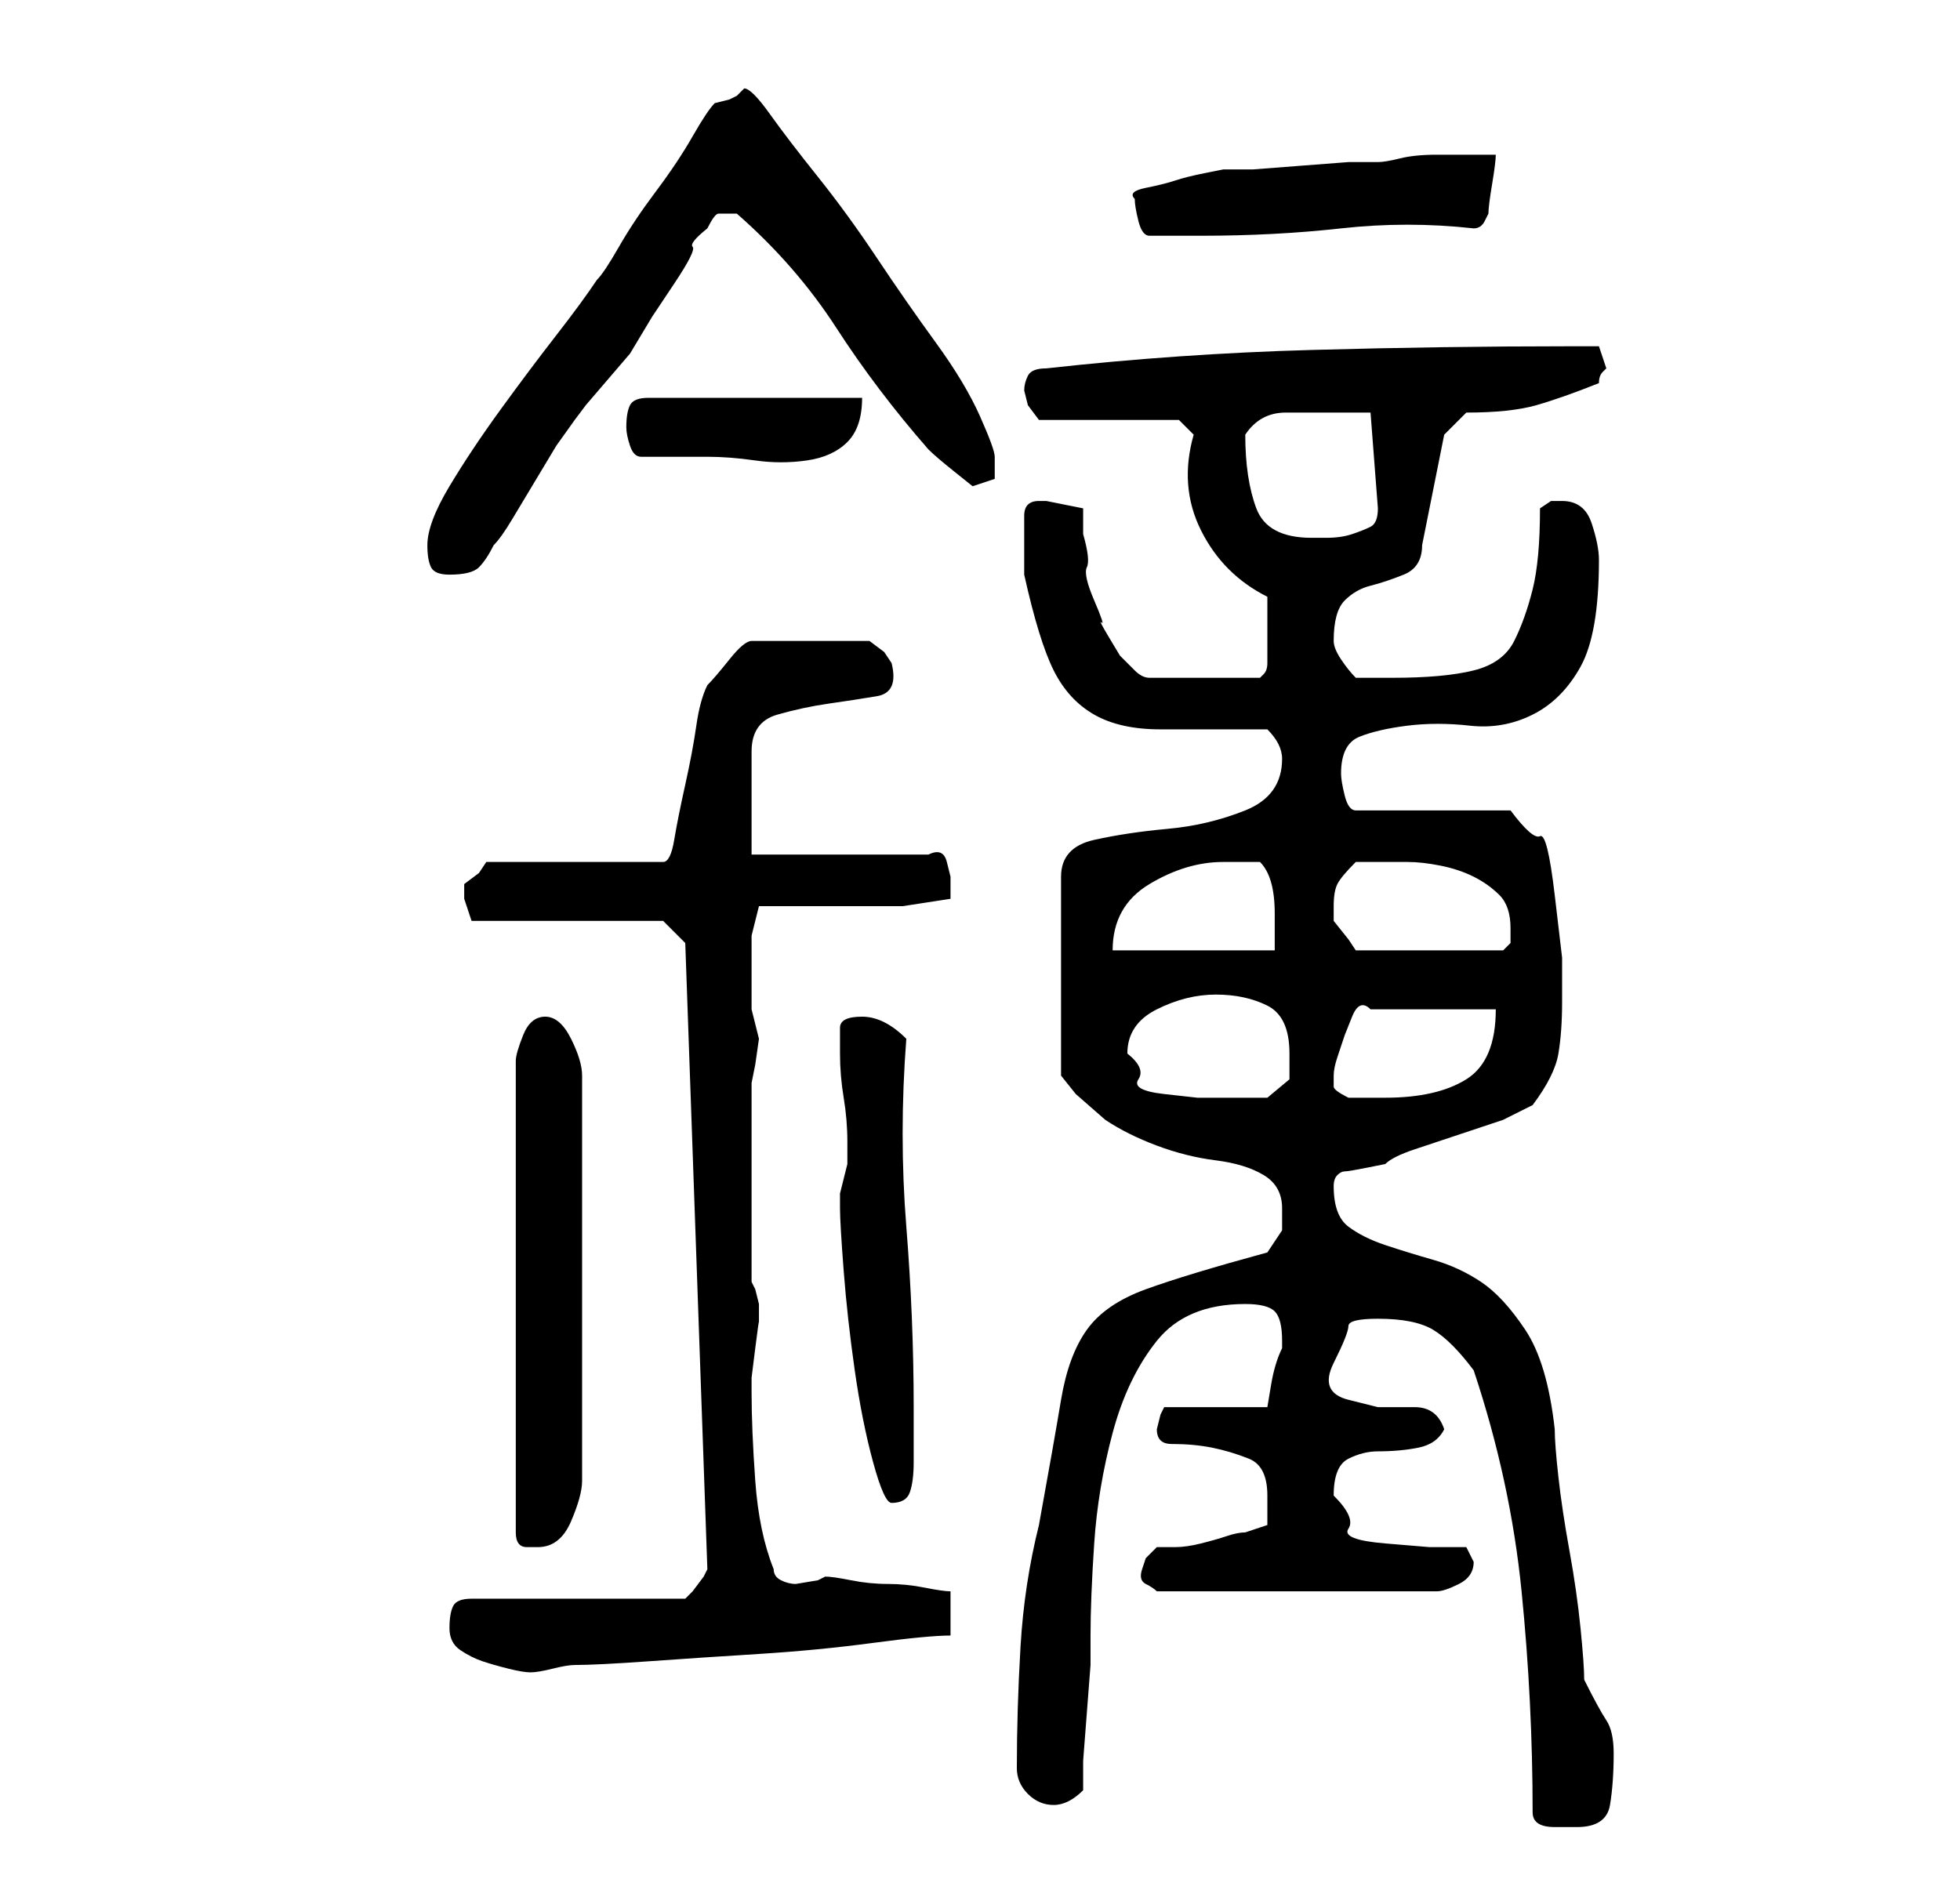 <?xml version="1.0" standalone="no"?>
<!DOCTYPE svg PUBLIC "-//W3C//DTD SVG 1.1//EN" "http://www.w3.org/Graphics/SVG/1.1/DTD/svg11.dtd" >
<svg xmlns="http://www.w3.org/2000/svg" xmlns:xlink="http://www.w3.org/1999/xlink" version="1.1" viewBox="-10 0 266 256">
   <path fill="currentColor"
d="M198 246q0 2 3 2h3q4 0 4.5 -3t0.5 -7q0 -3 -1 -4.5t-3 -5.5q0 -2 -0.5 -7t-1.5 -10.5t-1.5 -10t-0.5 -6.5q-1 -9 -4 -13.5t-6 -6.5t-6.5 -3t-6.5 -2t-5 -2.5t-2 -5.5q0 -1 0.5 -1.5t1 -0.5t3 -0.5l2.5 -0.5q1 -1 4 -2l6 -2l6 -2t4 -2q3 -4 3.5 -7t0.5 -7v-6t-1 -8.5
t-2 -8t-4 -3.5h-21q-1 0 -1.5 -2t-0.5 -3q0 -4 2.5 -5t6.5 -1.5t8.5 0t8.5 -1.5t6.5 -6.5t2.5 -14.5q0 -2 -1 -5t-4 -3h-1.5t-1.5 1q0 7 -1 11t-2.5 7t-5.5 4t-11 1h-2h-3q-1 -1 -2 -2.5t-1 -2.5q0 -4 1.5 -5.5t3.5 -2t4.5 -1.5t2.5 -4l3 -15l3 -3q6 0 9.5 -1t8.5 -3
q0 -1 0.5 -1.5l0.5 -0.5l-0.5 -1.5l-0.5 -1.5h-4q-17 0 -35 0.5t-36 2.5q-2 0 -2.5 1t-0.5 2l0.5 2t1.5 2h19l2 2q-2 7 1 13t9 9v2.5v2.5v2.5v1.5q0 1 -0.5 1.5l-0.5 0.5h-15q-1 0 -2 -1l-2 -2t-1.5 -2.5t-1 -2t-1 -3t-1 -4.5t-0.5 -4.5v-3.5l-5 -1h-1q-2 0 -2 2v4v3v1
q2 9 4 13t5.5 6t9 2h14.5q1 1 1.5 2t0.5 2q0 5 -5 7t-10.5 2.5t-10 1.5t-4.5 5v27l2 2.5t4 3.5q3 2 7 3.5t8 2t6.5 2t2.5 4.5v3t-2 3q-11 3 -16.5 5t-8 5.5t-3.5 9.5t-3 17q-2 8 -2.5 16.5t-0.5 16.5q0 2 1.5 3.5t3.5 1.5q1 0 2 -0.5t2 -1.5v-4t0.5 -6.5t0.5 -6.5v-4
q0 -5 0.5 -12.5t2.5 -15t6 -12.5t12 -5q3 0 4 1t1 4v1q-1 2 -1.5 5l-0.5 3h-14l-0.5 1t-0.5 2v0q0 2 2 2q3 0 5.5 0.5t5 1.5t2.5 5v2v2l-1.5 0.5l-1.5 0.5q-1 0 -2.5 0.5t-3.5 1t-3.5 0.5h-2.5l-1.5 1.5t-0.5 1.5t0.5 2t1.5 1h38q1 0 3 -1t2 -3v0l-1 -2h-5t-6 -0.5t-5 -2
t-2 -4.5q0 -4 2 -5t4 -1q3 0 5.5 -0.5t3.5 -2.5q-1 -3 -4 -3h-5t-4 -1t-2 -5t2 -5t4 -1q5 0 7.5 1.5t5.5 5.5q5 15 6.5 30t1.5 30zM51 221q0 2 1.5 3t3 1.5t3.5 1t3 0.5t3 -0.5t3 -0.5q3 0 10 -0.5t15 -1t15.5 -1.5t10.5 -1v-6q-1 0 -3.5 -0.5t-5 -0.5t-5 -0.5t-3.5 -0.5
l-1 0.5t-3 0.5q-1 0 -2 -0.5t-1 -1.5q-2 -5 -2.5 -12t-0.5 -12v-2t0.5 -4t0.5 -3.5v-2.5t-0.5 -2l-0.5 -1v-13v-14l0.5 -2.5t0.5 -3.5l-0.5 -2l-0.5 -2v-6v-4t1 -4h5.5h6.5h7.5t6.5 -1v-1.5v-1.5t-0.5 -2t-2.5 -1h-24v-3v-4v-4v-3q0 -4 3.5 -5t7 -1.5t6.5 -1t2 -4.5l-1 -1.5
t-2 -1.5h-16q-1 0 -3 2.5t-3 3.5q-1 2 -1.5 5.5t-1.5 8t-1.5 7.5t-1.5 3h-24l-1 1.5t-2 1.5v1v1l0.5 1.5l0.5 1.5h26l3 3l3 85l-0.5 1t-1.5 2l-0.5 0.5l-0.5 0.5h-29q-2 0 -2.5 1t-0.5 3zM64 138q-2 0 -3 2.5t-1 3.5v64q0 2 1.5 2h1.5q3 0 4.5 -3.5t1.5 -5.5v-55
q0 -2 -1.5 -5t-3.5 -3zM104 164q0 2 0.5 8.5t1.5 13.5t2.5 12.5t2.5 5.5q2 0 2.5 -1.5t0.5 -4v-4.5v-3q0 -12 -1 -24.5t0 -25.5q-3 -3 -6 -3t-3 1.5v3.5q0 3 0.5 6t0.5 6v1v2t-0.5 2t-0.5 2v2zM143 143q0 -2 1 -3.5t3 -2.5t4 -1.5t4 -0.5q4 0 7 1.5t3 6.5v3.5t-3 2.5h-3h-3
h-3.5t-4.5 -0.5t-3.5 -2t-1.5 -3.5zM171 146q0 -1 0.5 -2.5l1 -3t1 -2.5t2.5 -1h17q0 7 -4 9.5t-11 2.5h-3h-2q-2 -1 -2 -1.5v-1.5zM156 117h2h3q2 2 2 7v5h-22q0 -6 5 -9t10 -3zM171 123q0 -2 0.5 -3t2.5 -3h3.5h3.5q2 0 4.5 0.5t4.5 1.5t3.5 2.5t1.5 4.5v2t-1 1h-20
l-1 -1.5t-2 -2.5v-2zM48 74q0 2 0.5 3t2.5 1q3 0 4 -1t2 -3q1 -1 2.5 -3.5l3 -5l3 -5t2.5 -3.5l1.5 -2t3 -3.5t3 -3.5t1.5 -2.5t1.5 -2.5t3 -4.5t2.5 -5t2 -2.5q1 -2 1.5 -2h1.5h1q8 7 13.5 15.5t12.5 16.5q1 1 3.5 3l2.5 2l3 -1v-1.5v-1.5q0 -1 -2 -5.5t-6 -10t-8 -11.5
t-8 -11t-6.5 -8.5t-3.5 -3.5l-0.5 0.5l-0.5 0.5l-1 0.5t-2 0.5q-1 1 -3 4.5t-5 7.5t-5 7.5t-3 4.5q-2 3 -5.5 7.5t-7.5 10t-7 10.5t-3 8zM159 59q2 -3 5.5 -3h6.5h2.5h2.5l1 13q0 2 -1 2.5t-2.5 1t-3.5 0.5h-2q-6 0 -7.5 -4t-1.5 -10zM75 58q0 1 0.5 2.5t1.5 1.5h9
q3 0 6.5 0.5t7 0t5.5 -2.5t2 -6h-29q-2 0 -2.5 1t-0.5 3zM144 27q0 1 0.5 3t1.5 2h7q10 0 19 -1t18 0q1 0 1.5 -1l0.5 -1q0 -1 0.5 -4t0.5 -4h-4h-4q-3 0 -5 0.5t-3 0.5h-4t-6.5 0.5t-6.5 0.5h-4t-2.5 0.5t-4 1t-4 1t-1.5 1.5z" />
</svg>

